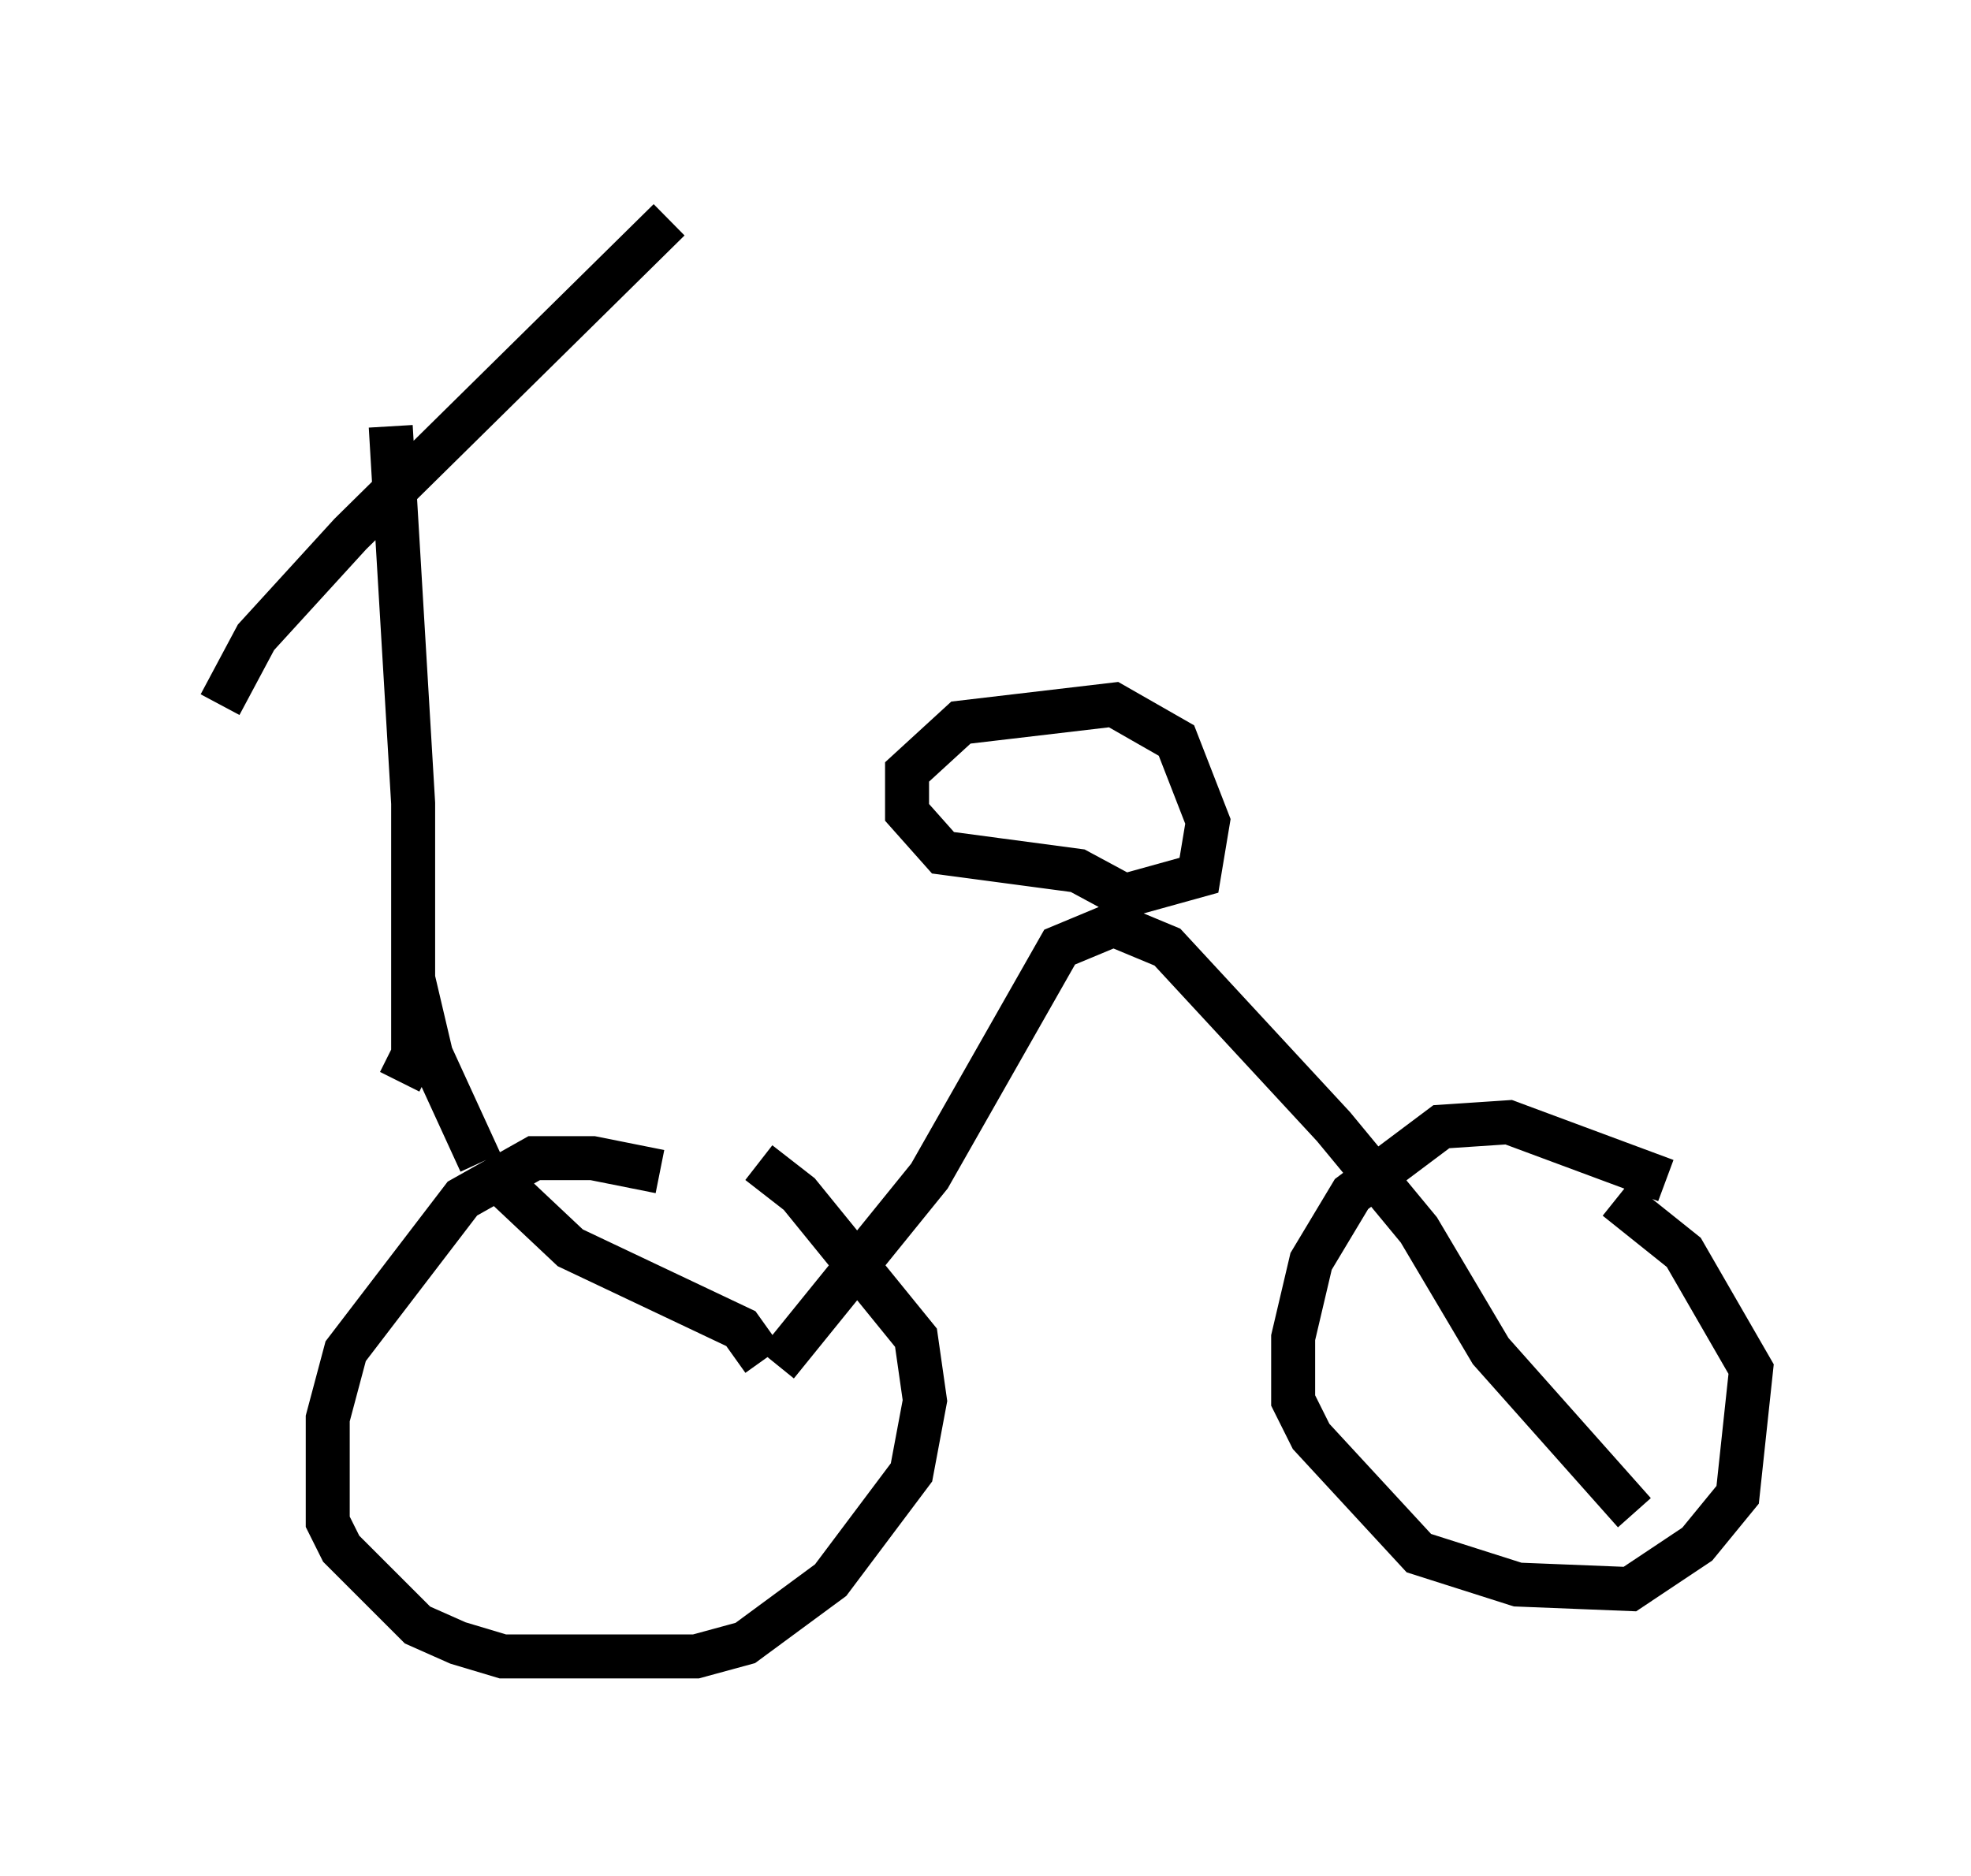 <?xml version="1.0" encoding="utf-8" ?>
<svg baseProfile="full" height="42.667" version="1.1" width="44.811" xmlns="http://www.w3.org/2000/svg" xmlns:ev="http://www.w3.org/2001/xml-events" xmlns:xlink="http://www.w3.org/1999/xlink"><defs /><rect fill="white" height="42.667" width="44.811" x="0" y="0" /><path d="M16.433, 27.765 m-1.429, -1.123 l-1.531, -0.306 -1.327, 0.0 l-1.633, 0.919 -2.654, 3.471 l-0.408, 1.531 0.0, 2.348 l0.306, 0.613 1.735, 1.735 l0.919, 0.408 1.021, 0.306 l4.39, 0.0 1.123, -0.306 l1.94, -1.429 1.838, -2.45 l0.306, -1.633 -0.204, -1.429 l-2.654, -3.267 -0.919, -0.715 m20.621, 0.408 l-3.573, -1.327 -1.531, 0.102 l-2.042, 1.531 -0.919, 1.531 l-0.408, 1.735 0.0, 1.429 l0.408, 0.817 2.45, 2.654 l2.246, 0.715 2.552, 0.102 l1.531, -1.021 0.919, -1.123 l0.306, -2.858 -1.531, -2.654 l-1.531, -1.225 m-19.09, 3.777 l3.471, -4.288 2.96, -5.206 l1.225, -0.51 1.225, 0.51 l3.777, 4.083 1.94, 2.348 l1.633, 2.756 3.267, 3.675 m-19.804, -3.471 l-0.51, -0.715 -3.879, -1.838 l-1.735, -1.633 m-0.306, -0.306 l-1.123, -2.45 -0.408, -1.735 m-0.306, 2.348 l0.306, -0.613 0.0, -5.717 l-0.51, -8.575 m16.946, 10.821 l-1.327, -0.715 -3.063, -0.408 l-0.817, -0.919 0.0, -0.919 l1.225, -1.123 3.471, -0.408 l1.429, 0.817 0.715, 1.838 l-0.204, 1.225 -1.838, 0.51 m-20.417, -4.39 l0.817, -1.531 2.144, -2.348 l7.248, -7.146 " fill="none" stroke="black" stroke-width="1" /></svg>